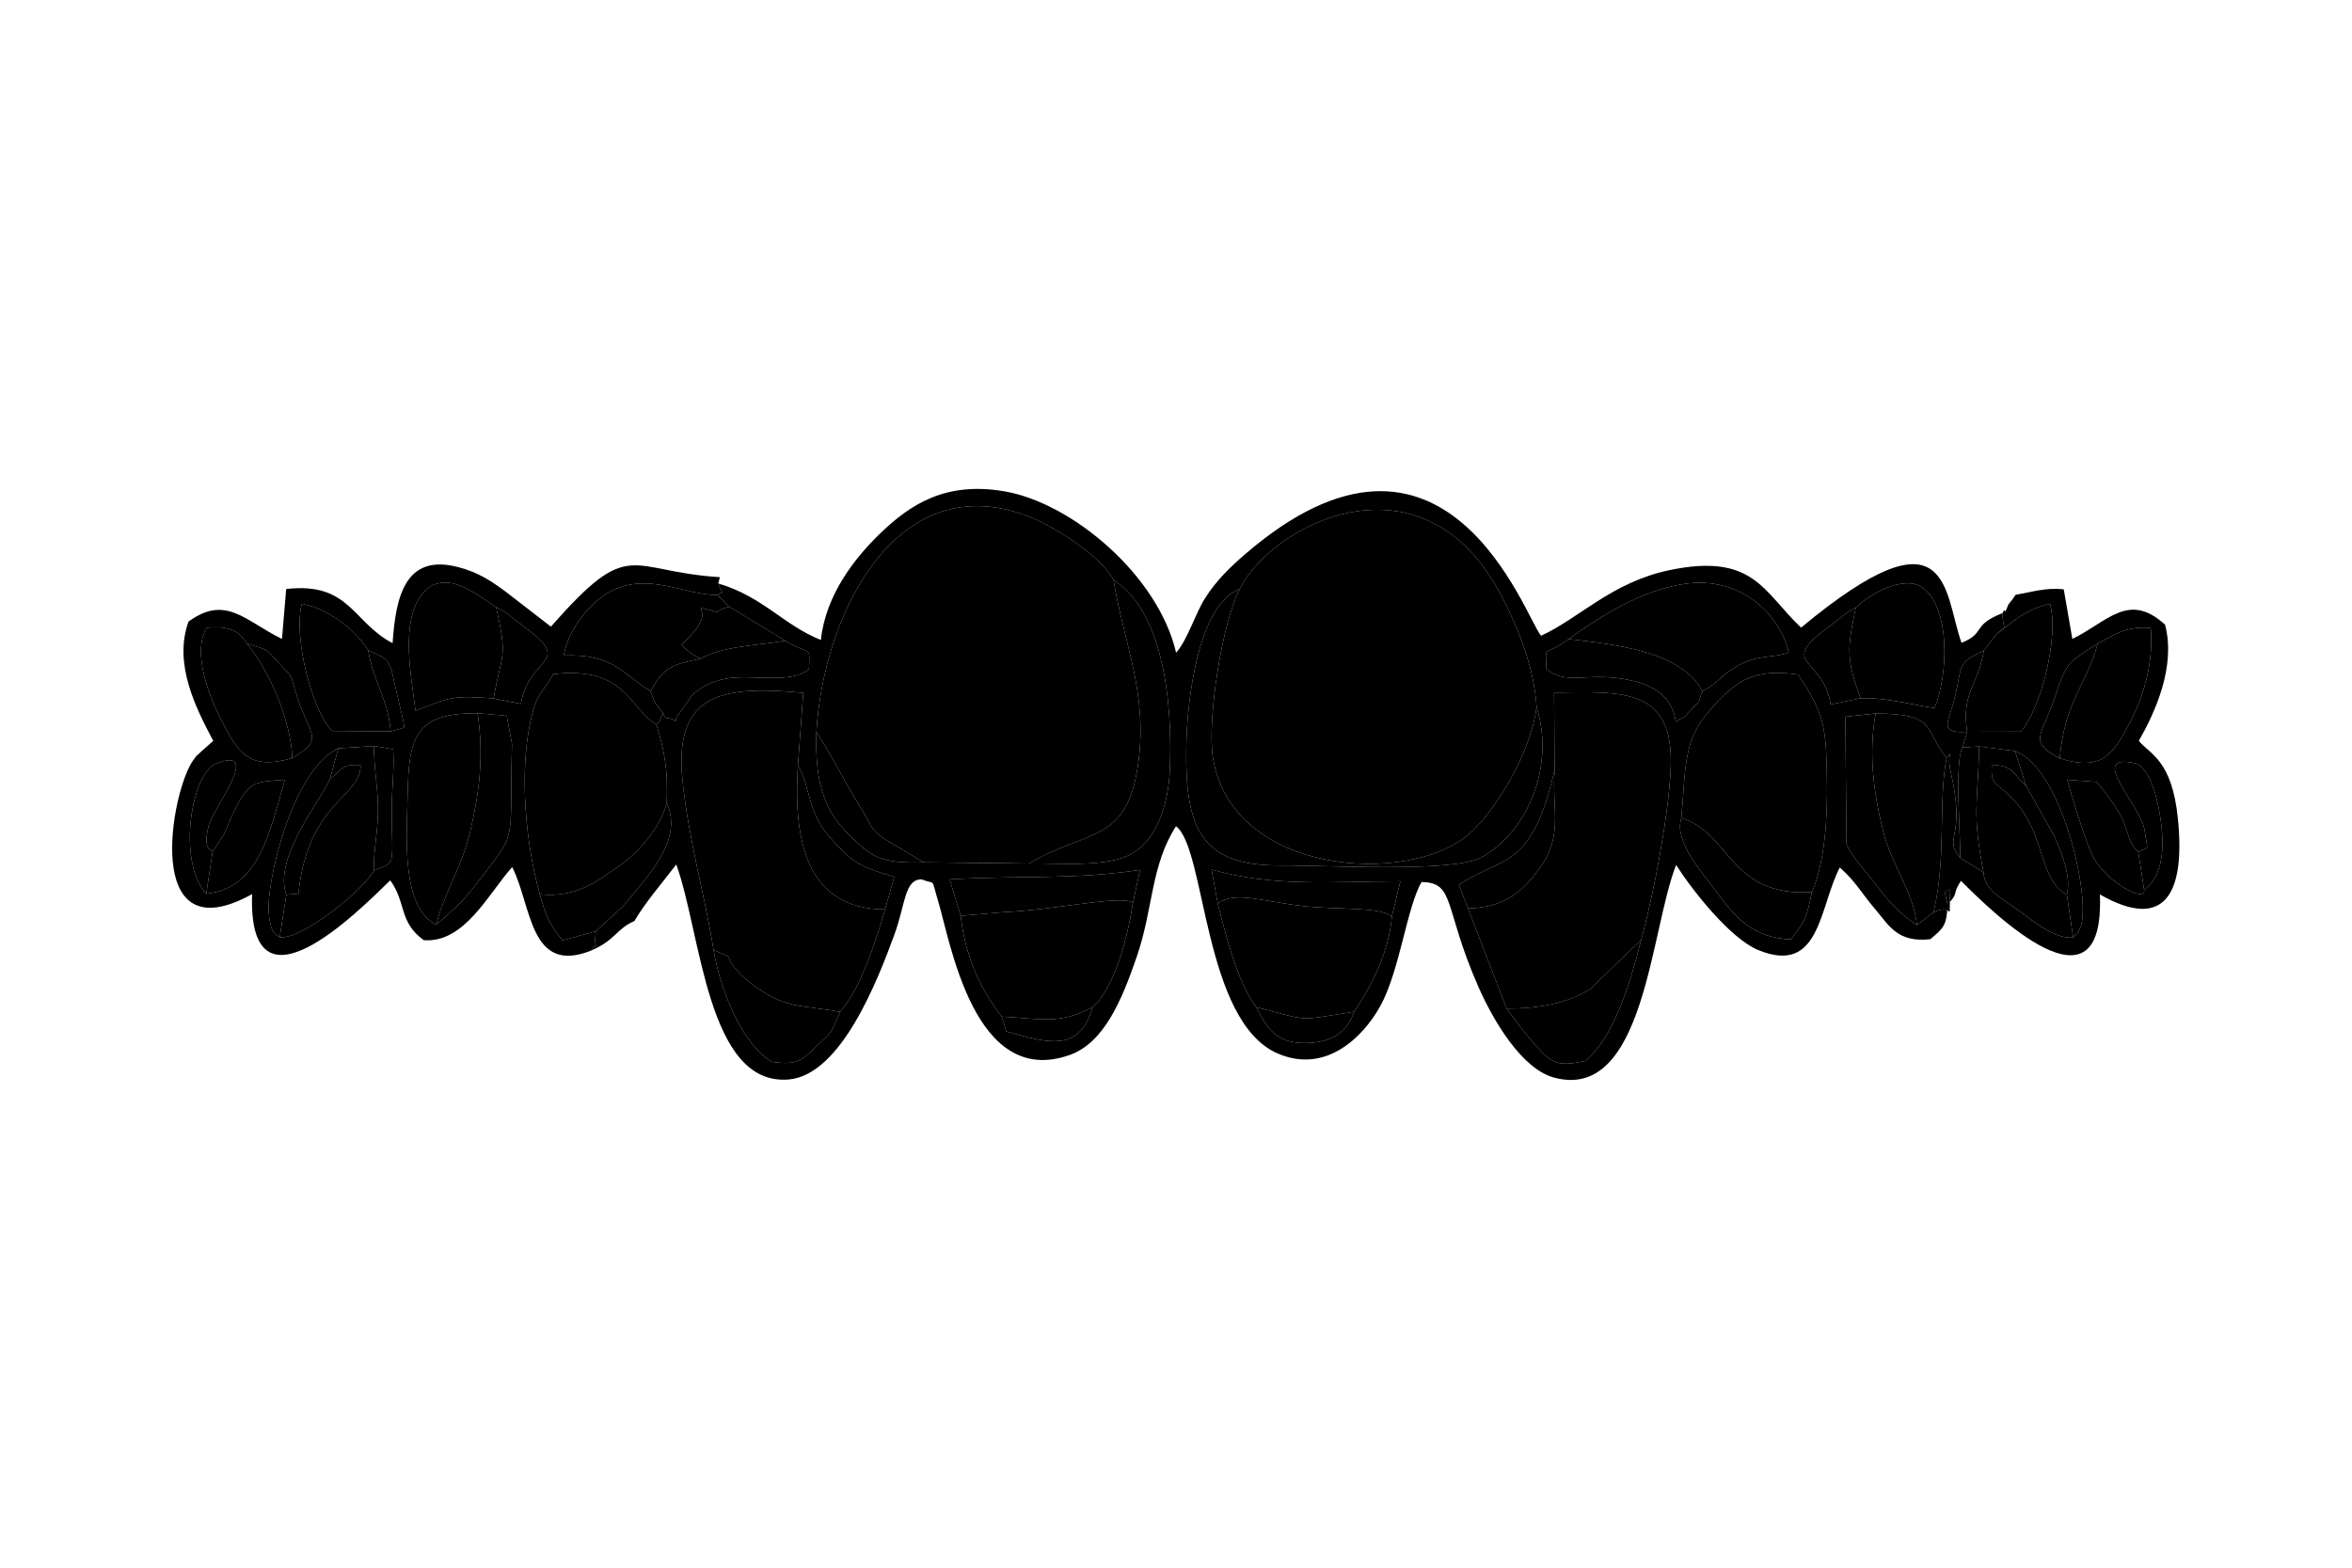 <?xml version="1.0" encoding="UTF-8"?>
<!DOCTYPE svg PUBLIC "-//W3C//DTD SVG 1.0//EN" "http://www.w3.org/TR/2001/REC-SVG-20010904/DTD/svg10.dtd">
<!-- Creator: CorelDRAW 2020 (64-Bit) -->
<svg xmlns="http://www.w3.org/2000/svg" xml:space="preserve" width="150mm" height="100mm" version="1.0" style="shape-rendering:geometricPrecision; text-rendering:geometricPrecision; image-rendering:optimizeQuality; fill-rule:evenodd; clip-rule:evenodd"
viewBox="0 0 15000 10000"
 xmlns:xlink="http://www.w3.org/1999/xlink"
 xmlns:xodm="http://www.corel.com/coreldraw/odm/2003">
 <defs>
  <style type="text/css">
   <![CDATA[
    .fil4 {fill:#5A6675}
    .fil1 {fill:#5D6A79}
    .fil3 {fill:#5D6A79}
    .fil2 {fill:#F1F1F2}
    .fil0 {fill:#F1F1F2}
   ]]>
  </style>
 </defs>
 <g id="Capa_x0020_1">
  <g id="_2036064982352">
   <path className="fil0" d="M5206.63 4670.6c94.42,139.13 187.17,333.27 281.16,479.14 63.58,98.69 55.47,134.38 151.92,201.03l251.78 149.82 670.27 7.64c376.01,-221.1 623.73,-125.42 696.24,-630.43 65.08,-453.32 -88.11,-763.1 -156.31,-1177.09 -63.54,-133.92 -352.04,-331.5 -535.14,-403.81 -837.62,-330.78 -1314.96,602.65 -1359.92,1373.7z"/>
   <path className="fil0" d="M7906.49 3757.62c-110.86,208.77 -209.55,832.68 -171.02,1074.8 119.32,749.75 1243.06,820.6 1630.65,490.14 154.57,-131.78 392.28,-498.78 433.9,-812.59 -17.09,-254.22 -114.21,-495.59 -219.68,-700.09 -501.85,-972.99 -1475.86,-461.37 -1673.85,-52.26z"/>
   <path className="fil0" d="M4550.77 6060.16c165.12,67.57 42.15,17.45 164.33,146.42 39.52,41.72 95.83,84.18 157.95,124.09 161.26,103.6 290.95,85.4 484.54,124.19 125.37,-139.44 227.36,-444.61 286.8,-654.18 -505.32,-0.66 -586.07,-449.18 -555.66,-916.29l33.94 -465.03c-500.62,-46.41 -827.03,-7.82 -770.38,554.32 39.32,390.29 143.78,734.77 198.48,1086.48z"/>
   <path className="fil0" d="M9914.53 4913.01c-18.58,244.8 56.71,411.63 -90.71,618.27 -99.9,140.03 -213.73,258.15 -461.71,263.1l246.46 639.17c192.72,0.23 382.65,-29.55 532.84,-124.3l325.75 -314.89c78.42,-288.95 174.73,-789.93 187.75,-1092.65 22.35,-519.92 -309.68,-488.88 -743.81,-484.03l3.43 495.33z"/>
   <path className="fil0" d="M3442.75 5704.31c236.47,25.61 376.31,-90.62 512.03,-184.7 107.32,-74.38 254.14,-232.7 297.44,-397.3 7.26,-206.15 -11.39,-325.85 -66.5,-502.15 -171.74,-98.04 -194.19,-374.22 -656.07,-320.05 -77.88,133.98 -105.12,113.24 -146.14,299.16 -73.26,332.04 -30.2,791.97 59.24,1105.04z"/>
   <path className="fil0" d="M10722.67 5218.91c314.62,90.88 304.67,504.14 832.8,471.74 86.05,-200.69 100,-487.83 95.9,-718.08 -5.94,-333.12 -12.46,-413.53 -184.28,-670.06 -285.69,-40.48 -395.23,37.64 -563.2,228.36 -171.13,194.31 -151.48,361.17 -181.22,688.04z"/>
   <path className="fil1" d="M13674.26 5676.42c13.13,86.28 -235.58,-47.68 -322.72,-204.99 -44.26,-79.92 -141.1,-399.31 -167.52,-496.8l186.41 12.9c50.84,60.98 109.16,132.06 150.57,208.18 61.39,112.84 41.48,167.68 116.26,239.93 73.09,-45.91 60.63,7.82 40.12,-139.95 -21.13,-152.3 -357.89,-480.69 -81.32,-431.38 55.16,9.83 58.39,24.74 87.92,61.13 39.36,48.49 71.42,165.62 83.45,229.41 35.26,187.03 49.88,416.33 -93.17,521.57zm-538.28 -839.41c-208.14,-110.22 -113.68,-138.3 -30.13,-392.2 79.54,-241.74 93.44,-220.13 272.68,-340.13 112.59,-58.33 183.03,-112.64 337.66,-99 19.41,213.28 -41.2,427.85 -130.32,598.46 -105.67,202.29 -176.38,320.43 -449.89,232.87zm-281.03 -1043.28c-36.61,54.96 -17.36,22.54 -46.86,63.3 -3.07,4.24 -18.18,57.77 -25.57,36.73 -1.64,-4.65 -8.15,11.32 -11.71,17.3 4.91,143.69 40.82,57.81 -37.79,134.18 91.52,-68.44 183.37,-160.82 340.82,-192.73 60.19,208.69 -60.88,676.53 -186.7,814.66l-341.82 0.82 -29.18 100.39 106.33 -6.8 228.34 29.28c301.2,109.96 486.46,942.75 418.39,1120.68 -25.21,65.89 -20.39,35.78 -47.27,67.88 -109.17,13.28 -247.67,-95.18 -327.96,-157.15 -101.5,-78.35 -237.78,-131.93 -243.67,-256.9l-148.7 -92.96c-113.62,-136.61 40.4,-115.93 -61.02,-549.06 -28.15,-120.19 22.44,-140.65 -26.55,-88.47 -54.68,295.69 1.47,618.81 -82.07,984.37 142.78,-70.51 86.56,104.28 106.67,-146.37 -40.91,33.62 -48.49,-40.8 -17.66,96.33 76.19,-79.11 24.62,-59.23 85.26,-150.52 205.92,206.84 919.52,904.84 885.9,86.74 420.29,240.41 545.25,-14.35 497.38,-485.17 -38.22,-376.04 -180.21,-409.44 -248.95,-494.44 107,-188.14 236.26,-475.16 167.54,-740.84 -233.93,-214.15 -367.64,-17.39 -591.55,90.45l-54.8 -316c-115.61,-13.59 -208.05,18.77 -306.8,34.3z"/>
   <path className="fil0" d="M8010.36 6423.87c357.22,91.63 249.13,87.95 625.31,29.63 105.11,-152.79 222.72,-375.68 241.23,-608.24 -84.6,-62.95 -339.53,-40.46 -563.5,-65.46 -271.73,-30.33 -433.95,-97.78 -547.14,-17.23 60.91,237.52 122.37,490.52 244.1,661.3z"/>
   <path className="fil0" d="M6126.86 5841.47c30.65,277.92 138.61,485.65 261.97,643.55 230.07,9.4 362.05,56.65 579.01,-60.45 134.65,-112.32 226.29,-446.51 256.87,-665.38 -6.63,-4.45 -17.16,-8.86 -21.71,-10.1 -104.99,-28.51 -507.31,56.9 -796.6,68.85l-279.54 23.53z"/>
   <path className="fil0" d="M9800.02 4509.97c-41.62,313.81 -279.33,680.81 -433.9,812.59 -387.59,330.46 -1511.33,259.61 -1630.65,-490.14 -38.53,-242.12 60.16,-866.03 171.02,-1074.8 -258.64,94.34 -335.19,682.57 -340.88,1003.62 -9.2,519.23 90.52,763.71 603,759.4 276.11,-2.32 1084.4,46.89 1273.35,-49.21 272.49,-138.58 483.33,-555.08 358.06,-961.46z"/>
   <path className="fil0" d="M10004.07 4076.52c313.39,35.5 718.74,81.16 853.02,332.35 109.75,-57.2 112.65,-99.63 222.35,-160.31 142.1,-78.59 236.21,-48.71 328.36,-87.19 -62.18,-256.35 -317.58,-487.6 -662.76,-437.37 -292.04,42.49 -561.32,224.61 -740.97,352.52z"/>
   <path className="fil0" d="M2782.15 5898.31c49.78,-203.52 159,-353.07 216.03,-592.13 60.54,-253.76 88.17,-491.92 47.54,-756.59 -398.82,-0.99 -440.01,149.02 -446.08,527.47 -3.83,238.97 -46.55,708.51 182.51,821.25z"/>
   <path className="fil0" d="M12225 5899.94l106.96 -80.69c83.54,-365.56 27.39,-688.68 82.07,-984.37 -145.54,-179.35 -55.2,-282.54 -452.46,-283.54 -45.33,255.73 -13.78,499.41 47.67,748.15 53.17,215.22 199.1,404.33 215.76,600.45z"/>
   <path className="fil0" d="M6561.76 5508.23c192.41,-4.46 507.33,28.93 664.21,-67.05 144.4,-88.35 225.41,-290.91 235.21,-537.68 17.95,-452.21 -51.16,-1009.41 -359.49,-1202.79 68.2,413.99 221.39,723.77 156.31,1177.09 -72.51,505.01 -320.23,409.33 -696.24,630.43z"/>
   <path className="fil0" d="M11835.61 3875.16c-56.15,265.41 -61.01,329.36 29.94,579.21 170.2,-9.34 432.3,65.6 472.35,59.78 88.78,-211.51 102.86,-647.14 -84.97,-772.28 -121.95,-69.9 -326.77,46.82 -417.32,133.29z"/>
   <path className="fil0" d="M4149.82 4409.06c81.83,-151.59 132.08,-170.06 316.04,-206.7l-62.37 -37.51c-7.25,-5.93 -22.04,-18.82 -29.25,-24.85 -7.41,-6.2 -17.01,-20.53 -27.95,-27.81 175.79,-162.24 126.3,-199.52 123.89,-234.37 180.5,39.74 30.2,34.32 180.47,-8.06l-75.42 -73.92c-201.51,-1.52 -403.05,-127.61 -627.48,-47.62 -163.53,58.29 -319.44,253.36 -353.22,433.29 324.82,-13.8 385.06,128.62 555.29,227.55z"/>
   <path className="fil0" d="M3147.85 4455.33c51.54,-297.01 92.64,-245.96 16.09,-582.51 -110.99,-67.49 -269.36,-214.27 -418.36,-132.89 -210.3,147.69 -125.43,553.97 -95.55,794.01 221.16,-86.87 236.55,-99.07 497.82,-78.61z"/>
   <path className="fil0" d="M2103.63 4970.81c80.96,-62.11 72.19,-98.84 195.62,-90.4 8.92,200.5 -336.51,233.5 -395.7,819.66l-77.44 7.68 -42.26 270.97c154.89,15.06 560.79,-329.61 599.88,-424.89 -1.37,-144.67 29.12,-254.33 26.97,-404.7 -1.96,-136.96 -26.78,-254.24 -25.5,-390.42l-227.35 14.95 -54.22 197.15z"/>
   <path className="fil2" d="M12650.3 5565.37c5.89,124.97 142.17,178.55 243.67,256.9 80.29,61.97 218.79,170.43 327.96,157.15l-40.4 -273.63c-136.44,-61.03 -160.95,-309.49 -227.82,-435.9 -48.63,-91.94 -61.04,-114.18 -130.6,-187.22 -83.7,-87.89 -131.03,-73.2 -119.72,-199.8 129.22,-9.39 137.89,56.99 218.15,130.37l-70.73 -222.38 -228.34 -29.28c-8.12,364.8 -47.38,417.89 27.83,803.79z"/>
   <path className="fil2" d="M13378.53 4104.68c-71.93,265.69 -209.11,364.83 -242.55,732.33 273.51,87.56 344.22,-30.58 449.89,-232.87 89.12,-170.61 149.73,-385.18 130.32,-598.46 -154.63,-13.64 -225.07,40.67 -337.66,99z"/>
   <path className="fil0" d="M1864.18 4835.94c-8.28,-237.76 -145.53,-557.22 -290.75,-732.6 -55.86,-98.27 -147.7,-109.17 -255.79,-99.04 -94.86,161.32 18.76,445.06 98.12,597.85 106.52,205.13 174.78,312.18 448.42,233.79z"/>
   <path className="fil0" d="M2491.55 4665.12c-18.23,-214.72 -109.79,-311.94 -143.6,-516.65 -60.3,-104.06 -234.93,-263.86 -422.88,-296.86 -56.02,208.46 64.16,680.45 192.69,811.13l373.79 2.38z"/>
   <path className="fil2" d="M12733.02 4045.24l-80.83 103.56c-34.44,222.33 -144.59,264.29 -106.87,519.19l341.82 -0.82c125.82,-138.13 246.89,-605.97 186.7,-814.66 -157.45,31.91 -249.3,124.29 -340.82,192.73z"/>
   <path className="fil0" d="M2782.15 5898.31c81.05,-68.83 165.52,-143.29 230.28,-227.63 300.54,-391.42 234.36,-237.99 252.87,-925.37l-33.68 -179.31 -185.9 -16.41c40.63,264.67 13,502.83 -47.54,756.59 -57.03,239.06 -166.25,388.61 -216.03,592.13z"/>
   <path className="fil0" d="M9608.57 6433.55c75.45,99.71 103.31,143.28 183.55,233.33 103.98,116.69 143.22,139.62 319.37,100.16 174.87,-146.65 277.28,-462.7 355.67,-772.68l-325.75 314.89c-150.19,94.75 -340.12,124.53 -532.84,124.3z"/>
   <path className="fil0" d="M12225 5899.94c-16.66,-196.12 -162.59,-385.23 -215.76,-600.45 -61.45,-248.74 -93,-492.42 -47.67,-748.15l-192.92 20.39 7.51 815.12c38.65,86.07 133.4,182.77 194.57,265.13 70.73,95.24 150.18,181.78 254.27,247.96z"/>
   <path className="fil0" d="M5357.59 6454.86c-193.59,-38.79 -323.28,-20.59 -484.54,-124.19 -62.12,-39.91 -118.43,-82.37 -157.95,-124.09 -122.18,-128.97 0.79,-78.85 -164.33,-146.42 49.15,287.55 197.72,614.63 373.87,714.04 160.75,19.7 182.82,-4.49 286.46,-103.82 111.8,-107.16 82.55,-72.09 146.49,-215.52z"/>
   <path className="fil0" d="M6126.86 5841.47l279.54 -23.53c289.29,-11.95 691.61,-97.36 796.6,-68.85 4.55,1.24 15.08,5.65 21.71,10.1l46.5 -210.36c-432.29,64.58 -753.63,33.78 -1214.86,60.57l70.51 232.07z"/>
   <path className="fil0" d="M11555.47 5690.65c-528.13,32.4 -518.18,-380.86 -832.8,-471.74 -48.78,147.21 132.14,345.22 224.03,469.18 102.61,138.41 216.46,294.85 473.96,304.16 83.6,-106.86 100.08,-126.43 134.81,-301.6z"/>
   <path className="fil0" d="M10857.09 4408.87c-134.28,-251.19 -539.63,-296.85 -853.02,-332.35 -163.34,123.74 -147.82,18.63 -141.68,190.68 123.18,105.99 257.53,20.03 505.51,66.31 179.27,33.46 292.52,103.82 320.5,271.31 82.18,-60.7 12.15,15.59 100.75,-81.11 68.27,-74.5 33.61,-25.43 67.94,-114.84z"/>
   <path className="fil0" d="M4465.86 4202.36c-183.96,36.64 -234.21,55.11 -316.04,206.7 33.7,94.05 11.99,49.92 78.84,138.98 21.14,59.64 25.14,11.85 80.4,53.4 1.64,-9.32 5.55,-32.89 7.31,-27.44l100.96 -143.55c71.74,-59.24 114.16,-81.66 214.65,-101.39 156.91,-30.8 415.68,38.28 527.14,-61.86 6.52,-160.52 12.37,-78.67 -151.02,-180.33 -177.55,31.5 -392.76,32.06 -542.24,115.49z"/>
   <path className="fil0" d="M3442.75 5704.31c45.56,162.84 59.79,186.21 145.02,294.39l212.01 -58.61 171.09 -156.98c167.6,-199.8 387.43,-429.17 281.35,-660.8 -43.3,164.6 -190.12,322.92 -297.44,397.3 -135.72,94.08 -275.56,210.31 -512.03,184.7z"/>
   <path className="fil0" d="M7766.26 5762.57c113.19,-80.55 275.41,-13.1 547.14,17.23 223.97,25 478.9,2.51 563.5,65.46l54.12 -223.75c-442.49,1.52 -811.21,37.46 -1204.17,-74.89l39.41 215.95z"/>
   <path className="fil0" d="M5644.39 5800.68l58.68 -207.55c-243.31,-69.73 -279.79,-106.96 -408.56,-249.69 -147.78,-163.8 -124.08,-327.89 -205.78,-459.05 -30.41,467.11 50.34,915.63 555.66,916.29z"/>
   <path className="fil0" d="M1355.98 5432.97l-40.66 268.13c341.81,-36.19 402.84,-393.74 501.58,-727.02 -220.38,17.63 -239.13,-6.06 -389.08,348.84l-71.84 110.05z"/>
   <path className="fil2" d="M13674.26 5676.42l-37 -240.78c-74.78,-72.25 -54.87,-127.09 -116.26,-239.93 -41.41,-76.12 -99.73,-147.2 -150.57,-208.18l-186.41 -12.9c26.42,97.49 123.26,416.88 167.52,496.8 87.14,157.31 335.85,291.27 322.72,204.99z"/>
   <path className="fil0" d="M9362.11 5794.38c247.98,-4.95 361.81,-123.07 461.71,-263.1 147.42,-206.64 72.13,-373.47 90.71,-618.27 -44.46,186.63 -95.9,356.26 -196.47,478.3 -104.23,126.47 -259.05,146.49 -414.11,253.78l58.16 149.29z"/>
   <path className="fil0" d="M5891.49 5500.59l-251.78 -149.82c-96.45,-66.65 -88.34,-102.34 -151.92,-201.03 -93.99,-145.87 -186.74,-340.01 -281.16,-479.14 -8.11,284.07 32.83,474.99 192.77,638.47 5.11,5.22 12.7,12.37 17.84,17.57 141.61,143.42 206.19,182.52 474.25,173.95z"/>
   <path className="fil0" d="M11865.55 4454.37c-90.95,-249.85 -86.09,-313.8 -29.94,-579.21 -69.09,36.96 -101.94,71.21 -164.84,117.01 -346.62,252.39 -43.53,191.22 4.13,501.33l190.65 -39.13z"/>
   <path className="fil0" d="M3147.85 4455.33l174.2 34.61c51.85,-313.35 350.03,-251.5 10.05,-499.96 -67.87,-49.59 -91.22,-78.74 -168.16,-117.16 76.55,336.55 35.45,285.5 -16.09,582.51z"/>
   <path className="fil0" d="M1783.85 5978.72l42.26 -270.97c-85.06,-233.35 214.38,-593.45 277.52,-736.94l54.22 -197.15c-298.03,140.44 -459.53,858.05 -444.27,1045.47 12.04,147.91 50.37,140.69 70.27,159.59z"/>
   <path className="fil0" d="M12921.54 5013.24l179.04 318.4c52.21,117.68 110,265.7 80.95,374.15l40.4 273.63c26.88,-32.1 22.06,-1.99 47.27,-67.88 68.07,-177.93 -117.19,-1010.72 -418.39,-1120.68l70.73 222.38z"/>
   <path className="fil0" d="M4465.86 4202.36c149.48,-83.43 364.69,-83.99 542.24,-115.49l-357.45 -217.11c-150.27,42.38 0.03,47.8 -180.47,8.06 2.41,34.85 51.9,72.13 -123.89,234.37 10.94,7.28 20.54,21.61 27.95,27.81 7.21,6.03 22,18.92 29.25,24.85l62.37 37.51z"/>
   <path className="fil0" d="M1315.32 5701.1l40.66 -268.13c-17.65,-18.83 -62.27,-18.8 -24.88,-167.23 26.95,-106.97 347.58,-512.34 46.8,-394.96 -157.3,61.39 -250.45,622.57 -62.58,830.32z"/>
   <path className="fil0" d="M13637.26 5435.64l37 240.78c143.05,-105.24 128.43,-334.54 93.17,-521.57 -12.03,-63.79 -44.09,-180.92 -83.45,-229.41 -29.53,-36.39 -32.76,-51.3 -87.92,-61.13 -276.57,-49.31 60.19,279.08 81.32,431.38 20.51,147.77 32.97,94.04 -40.12,139.95z"/>
   <g>
    <g>
     <path className="fil3" d="M8876.9 5845.26c-18.51,232.56 -136.12,455.45 -241.23,608.24 -39.6,123.11 -138.79,202.1 -322.8,199.75 -183.54,-2.35 -236.27,-106.07 -302.51,-229.38 -121.73,-170.78 -183.19,-423.78 -244.1,-661.3l-39.41 -215.95c392.96,112.35 761.68,76.41 1204.17,74.89l-54.12 223.75zm-1652.19 -86.07c-30.58,218.87 -122.22,553.06 -256.87,665.38 -82.68,297.77 -298.15,224.68 -550.39,154.52l-28.62 -94.07c-123.36,-157.9 -231.32,-365.63 -261.97,-643.55l-70.51 -232.07c461.23,-26.79 782.57,4.01 1214.86,-60.57l-46.5 210.36zm4330.76 -68.54c-34.73,175.17 -51.21,194.74 -134.81,301.6 -257.5,-9.31 -371.35,-165.75 -473.96,-304.16 -91.89,-123.96 -272.81,-321.97 -224.03,-469.18 29.74,-326.87 10.09,-493.73 181.22,-688.04 167.97,-190.72 277.51,-268.84 563.2,-228.36 171.82,256.53 178.34,336.94 184.28,670.06 4.1,230.25 -9.85,517.39 -95.9,718.08zm-3648.98 -1933.03c197.99,-409.11 1172,-920.73 1673.85,52.26 105.47,204.5 202.59,445.87 219.68,700.09 125.27,406.38 -85.57,822.88 -358.06,961.46 -188.95,96.1 -997.24,46.89 -1273.35,49.21 -512.48,4.31 -612.2,-240.17 -603,-759.4 5.69,-321.05 82.24,-909.28 340.88,-1003.62zm-2699.86 912.98c44.96,-771.05 522.3,-1704.48 1359.92,-1373.7 183.1,72.31 471.6,269.89 535.14,403.81 308.33,193.38 377.44,750.58 359.49,1202.79 -9.8,246.77 -90.81,449.33 -235.21,537.68 -156.88,95.98 -471.8,62.59 -664.21,67.05l-670.27 -7.64c-268.06,8.57 -332.64,-30.53 -474.25,-173.95 -5.14,-5.2 -12.73,-12.35 -17.84,-17.57 -159.94,-163.48 -200.88,-354.4 -192.77,-638.47zm5260.53 1323.76c-78.39,309.98 -180.8,626.03 -355.67,772.68 -176.15,39.46 -215.39,16.53 -319.37,-100.16 -80.24,-90.05 -108.1,-133.62 -183.55,-233.33l-246.46 -639.17 -58.16 -149.29c155.06,-107.29 309.88,-127.31 414.11,-253.78 100.57,-122.04 152.01,-291.67 196.47,-478.3l-3.43 -495.33c434.13,-4.85 766.16,-35.89 743.81,484.03 -13.02,302.72 -109.33,803.7 -187.75,1092.65zm-5378.43 -1109.97c81.7,131.16 58,295.25 205.78,459.05 128.77,142.73 165.25,179.96 408.56,249.69l-58.68 207.55c-59.44,209.57 -161.43,514.74 -286.8,654.18 -63.94,143.43 -34.69,108.36 -146.49,215.52 -103.64,99.33 -125.71,123.52 -286.46,103.82 -176.15,-99.41 -324.72,-426.49 -373.87,-714.04 -54.7,-351.71 -159.16,-696.19 -198.48,-1086.48 -56.65,-562.14 269.76,-600.73 770.38,-554.32l-33.94 465.03zm6746.88 -1009.23c90.55,-86.47 295.37,-203.19 417.32,-133.29 187.83,125.14 173.75,560.77 84.97,772.28 -40.05,5.82 -302.15,-69.12 -472.35,-59.78l-190.65 39.13c-47.66,-310.11 -350.75,-248.94 -4.13,-501.33 62.9,-45.8 95.75,-80.05 164.84,-117.01zm-978.52 533.71c-34.33,89.41 0.33,40.34 -67.94,114.84 -88.6,96.7 -18.57,20.41 -100.75,81.11 -27.98,-167.49 -141.23,-237.85 -320.5,-271.31 -247.98,-46.28 -382.33,39.68 -505.51,-66.31 -6.14,-172.05 -21.66,-66.94 141.68,-190.68 179.65,-127.91 448.93,-310.03 740.97,-352.52 345.18,-50.23 600.58,181.02 662.76,437.37 -92.15,38.48 -186.26,8.6 -328.36,87.19 -109.7,60.68 -112.6,103.11 -222.35,160.31zm-6275.8 -686.89c26.92,87.89 45.05,36.93 -6.06,73.86l75.42 73.92 357.45 217.11c163.39,101.66 157.54,19.81 151.02,180.33 -111.46,100.14 -370.23,31.06 -527.14,61.86 -100.49,19.73 -142.91,42.15 -214.65,101.39l-100.96 143.55c-1.76,-5.45 -5.67,18.12 -7.31,27.44 -55.26,-41.55 -59.26,6.24 -80.4,-53.4 -28.45,65.97 -24.38,61 -42.94,72.12 55.11,176.3 73.76,296 66.5,502.15 106.08,231.63 -113.75,461 -281.35,660.8l-171.09 156.98c-16.39,146.55 27.94,44.38 -30.55,123.85 158.26,-68.3 160.65,-138.91 276.53,-188.8 69.39,-118.32 173.13,-238.12 267.24,-360.7 159.25,436.83 195.86,1413.69 715.78,1371.4 335.36,-27.28 569.02,-634.84 675.2,-924.23 71.39,-194.57 63.34,-352.09 173.16,-352.42 93.92,37.06 59.22,-16.15 104.9,135.43 80.32,266.5 230.79,1200.99 840.11,984.89 219.28,-77.77 333.23,-350.56 429.35,-632.28 103.68,-303.88 87.76,-576.68 248.42,-826.79 191.49,141.53 171.85,1247.51 651.67,1450.9 303.99,128.87 541.55,-104.82 651.94,-305.12 123.36,-223.85 170.06,-634.63 262.76,-789.89 215.43,2.91 138.71,157.97 360.37,664.2 97.22,222.03 278.24,526.93 483.43,582.94 579.13,158.08 615.05,-945.78 779.57,-1356.16 93.33,148.78 341.25,467.33 522.21,542.29 397.63,164.72 389.09,-271.7 521.38,-526.24 106.45,95.26 131.16,155.03 228.32,269.16 85.7,100.65 140,212.21 349.24,188.41 82.72,-70.44 104.63,-84.96 110.16,-221.72 -30.83,-137.13 -23.25,-62.71 17.66,-96.33 -20.11,250.65 36.11,75.86 -106.67,146.37l-106.96 80.69c-104.09,-66.18 -183.54,-152.72 -254.27,-247.96 -61.17,-82.36 -155.92,-179.06 -194.57,-265.13l-7.51 -815.12 192.92 -20.39c397.26,1 306.92,104.19 452.46,283.54 48.99,-52.18 -1.6,-31.72 26.55,88.47 101.42,433.13 -52.6,412.45 61.02,549.06 0.84,-164.53 -36.53,-619.11 14.54,-704.03l29.18 -100.39c-194.68,13.26 -112.11,-66.86 -76.06,-228.16 47.65,-213.2 13.39,-207.07 182.93,-291.03l80.83 -103.56c78.61,-76.37 42.7,9.51 37.79,-134.18 -198.99,77.33 -104.7,127.74 -261.45,189.22 -115.94,-328.57 -66.91,-889.97 -1023.05,-96.9 -239.46,-225.31 -300.4,-478.87 -838.28,-366.74 -369.09,76.94 -577.34,308.12 -819.78,418.64 -97.92,-106.68 -603.97,-1631.25 -1891.72,-516.5 -89,77.05 -180.41,164.18 -252.14,278.5 -63.75,101.58 -109.09,260.76 -183.83,346.43 -113.38,-491.59 -662.3,-956.54 -1096.95,-1030.03 -375.7,-63.53 -599.83,85.05 -790.72,269.44 -157.48,152.11 -346.84,387.66 -377.85,679.17 -238.48,-95.4 -370.11,-276.83 -653.75,-360.31z"/>
     <path className="fil3" d="M1355.98 5432.97l71.84 -110.05c149.95,-354.9 168.7,-331.21 389.08,-348.84 -98.74,333.28 -159.77,690.83 -501.58,727.02 -187.87,-207.75 -94.72,-768.93 62.58,-830.32 300.78,-117.38 -19.85,287.99 -46.8,394.96 -37.39,148.43 7.23,148.4 24.88,167.23zm1027.75 120.86c-39.09,95.28 -444.99,439.95 -599.88,424.89 -19.9,-18.9 -58.23,-11.68 -70.27,-159.59 -15.26,-187.42 146.24,-905.03 444.27,-1045.47l227.35 -14.95 122.23 20.68c9.11,119.98 -11.01,270.79 -9.24,404.99 4.82,366.41 24.62,306.49 -114.46,369.45zm398.42 344.48c-229.06,-112.74 -186.34,-582.28 -182.51,-821.25 6.07,-378.45 47.26,-528.46 446.08,-527.47l185.9 16.41 33.68 179.31c-18.51,687.38 47.67,533.95 -252.87,925.37 -64.76,84.34 -149.23,158.8 -230.28,227.63zm-1208.72 -1794.97c144.61,52.66 104.93,15.62 209.66,130.3 100.39,109.93 59.4,50.04 111.76,210.71 85.46,262.28 176.29,266.23 -30.67,391.59 -273.64,78.39 -341.9,-28.66 -448.42,-233.79 -79.36,-152.79 -192.98,-436.53 -98.12,-597.85 108.09,-10.13 199.93,0.77 255.79,99.04zm1574.42 351.99c-261.27,-20.46 -276.66,-8.26 -497.82,78.61 -29.88,-240.04 -114.75,-646.32 95.55,-794.01 149,-81.38 307.37,65.4 418.36,132.89 76.94,38.42 100.29,67.57 168.16,117.16 339.98,248.46 41.8,186.61 -10.05,499.96l-174.2 -34.61zm-799.9 -306.86c119.37,54.44 134.75,47.95 165.76,198.39 20.35,98.74 54.42,218.42 65.28,294.55l-87.44 23.71 -373.79 -2.38c-128.53,-130.68 -248.71,-602.67 -192.69,-811.13 187.95,33 362.58,192.8 422.88,296.86zm1421.28 1915.47c58.49,-79.47 14.16,22.7 30.55,-123.85l-212.01 58.61c-85.23,-108.18 -99.46,-131.55 -145.02,-294.39 -89.44,-313.07 -132.5,-773 -59.24,-1105.04 41.02,-185.92 68.26,-165.18 146.14,-299.16 461.88,-54.17 484.33,222.01 656.07,320.05 18.56,-11.12 14.49,-6.15 42.94,-72.12 -66.85,-89.06 -45.14,-44.93 -78.84,-138.98 -170.23,-98.93 -230.47,-241.35 -555.29,-227.55 33.78,-179.93 189.69,-375 353.22,-433.29 224.43,-79.99 425.97,46.1 627.48,47.62 51.11,-36.93 32.98,14.03 6.06,-73.86l9.42 -40.39c-591.9,-36.83 -565.56,-266.31 -1077.18,315.69l-286.08 -221.27c-92.12,-67.99 -173.42,-123.98 -304.08,-158.32 -340.34,-89.44 -399.35,189.42 -419.59,484.78 -255.48,-132.78 -273.26,-391.65 -678.5,-345.38l-26.96 318.32c-234.47,-113.78 -356.61,-284.8 -595.79,-110.68 -98.66,270.01 49.43,557.09 157.52,761.09l-37.09 32.88c-6.47,5.85 -29.91,25.93 -37.13,32.98 -47.93,46.76 -15.24,6.69 -51.24,54.42 -141.94,188.2 -337.32,1251.67 373.21,857.25 -27.59,820.77 671.7,115.73 881.09,-87.86 103.9,143.4 52.72,264.06 213.25,381.55 260.68,21.39 416.39,-302.57 564.45,-466.12 125.5,245.54 109.3,689.35 502.64,533.02z"/>
    </g>
    <path className="fil4" d="M13181.53 5705.79c29.05,-108.45 -28.74,-256.47 -80.95,-374.15l-179.04 -318.4c-80.26,-73.38 -88.93,-139.76 -218.15,-130.37 -11.31,126.6 36.02,111.91 119.72,199.8 69.56,73.04 81.97,95.28 130.6,187.22 66.87,126.41 91.38,374.87 227.82,435.9z"/>
   </g>
   <path className="fil0" d="M2103.63 4970.81c-63.14,143.49 -362.58,503.59 -277.52,736.94l77.44 -7.68c59.19,-586.16 404.62,-619.16 395.7,-819.66 -123.43,-8.44 -114.66,28.29 -195.62,90.4z"/>
   <path className="fil0" d="M12501.6 5472.41l148.7 92.96c-75.21,-385.9 -35.95,-438.99 -27.83,-803.79l-106.33 6.8c-51.07,84.92 -13.7,539.5 -14.54,704.03z"/>
   <path className="fil0" d="M13135.98 4837.01c33.44,-367.5 170.62,-466.64 242.55,-732.33 -179.24,120 -193.14,98.39 -272.68,340.13 -83.55,253.9 -178.01,281.98 30.13,392.2z"/>
   <path className="fil0" d="M1864.18 4835.94c206.96,-125.36 116.13,-129.31 30.67,-391.59 -52.36,-160.67 -11.37,-100.78 -111.76,-210.71 -104.73,-114.68 -65.05,-77.64 -209.66,-130.3 145.22,175.38 282.47,494.84 290.75,732.6z"/>
   <path className="fil0" d="M8635.67 6453.5c-376.18,58.32 -268.09,62 -625.31,-29.63 66.24,123.31 118.97,227.03 302.51,229.38 184.01,2.35 283.2,-76.64 322.8,-199.75z"/>
   <path className="fil0" d="M2383.73 5553.83c139.08,-62.96 119.28,-3.04 114.46,-369.45 -1.77,-134.2 18.35,-285.01 9.24,-404.99l-122.23 -20.68c-1.28,136.18 23.54,253.46 25.5,390.42 2.15,150.37 -28.34,260.03 -26.97,404.7z"/>
   <path className="fil0" d="M6388.83 6485.02l28.62 94.07c252.24,70.16 467.71,143.25 550.39,-154.52 -216.96,117.1 -348.94,69.85 -579.01,60.45z"/>
   <path className="fil0" d="M12545.32 4667.99c-37.72,-254.9 72.43,-296.86 106.87,-519.19 -169.54,83.96 -135.28,77.83 -182.93,291.03 -36.05,161.3 -118.62,241.42 76.06,228.16z"/>
   <path className="fil0" d="M2491.55 4665.12l87.44 -23.71c-10.86,-76.13 -44.93,-195.81 -65.28,-294.55 -31.01,-150.44 -46.39,-143.95 -165.76,-198.39 33.81,204.71 125.37,301.93 143.6,516.65z"/>
  </g>
 </g>
</svg>
